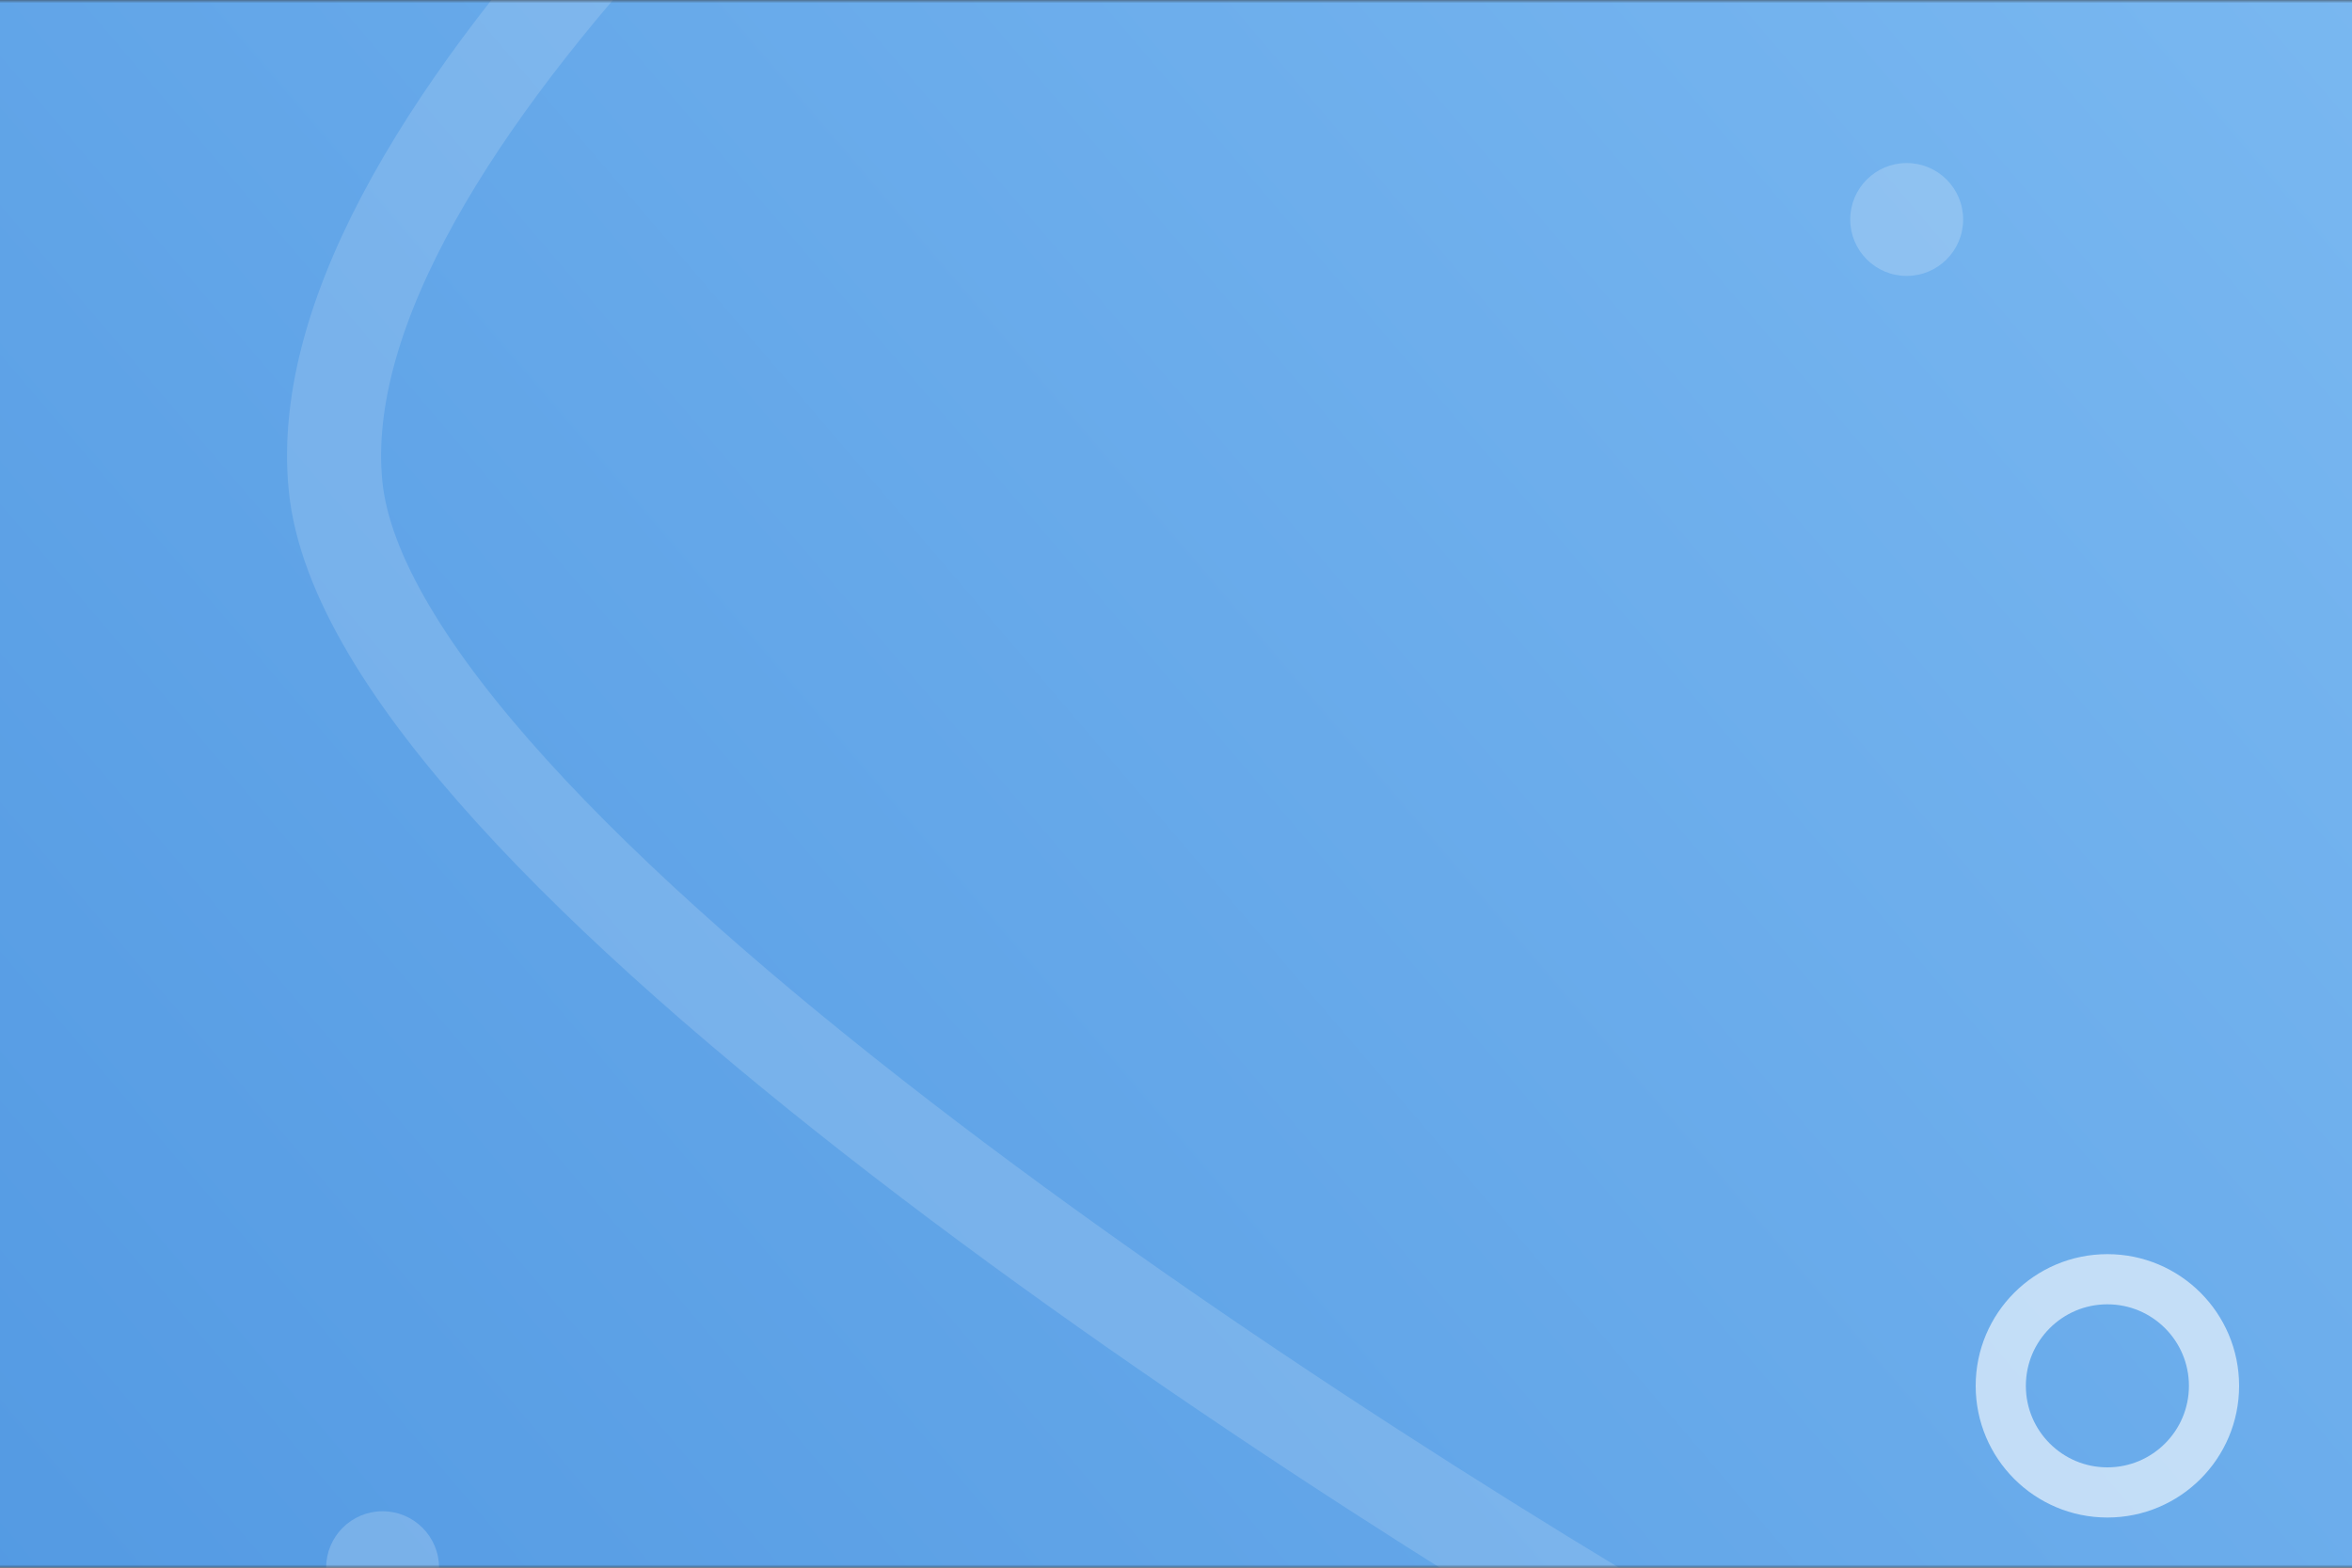 <svg width="375" height="250" viewBox="0 0 375 250" fill="none" xmlns="http://www.w3.org/2000/svg">
<rect x="0" y="0" width="375" height="250" fill="#333333" stroke="none"/>
<mask id="mask0" mask-type="alpha" maskUnits="userSpaceOnUse" x="-541" y="0" width="1366" height="250">
<rect x="-541" width="1366" height="250" fill="#C4C4C4"/>
</mask>
<g mask="url(#mask0)">
<rect x="-541" y="-111" width="1366" height="471" fill="url(#paint0_linear)"/>
<path d="M-613 97C-544 77.5 -392.3 46.3 -337.5 77.5C-282.7 108.7 -220.667 231.167 -196.5 288.5L286 275C210.833 232.667 59.1 133.9 53.5 77.5C47.9 21.1 143.5 -60 192 -93.5L426 -69.5C429.167 -45.167 445.1 10.9 483.5 40.5C521.9 70.1 765.5 -9.167 882.5 -52.5L897 344C852.5 279.333 749.1 148.6 691.5 143C633.9 137.4 461.833 215.667 383 255.5" stroke="white" stroke-opacity="0.15" stroke-width="15"/>
<circle cx="61" cy="250" r="9" fill="white" fill-opacity="0.2"/>
<circle cx="304" cy="35" r="9" fill="white" fill-opacity="0.2"/>
<circle cx="336" cy="221" r="17" stroke="white" stroke-opacity="0.6" stroke-width="8"/>
</g>
<defs>
<linearGradient id="paint0_linear" x1="825" y1="-60" x2="-103.452" y2="732.556" gradientUnits="userSpaceOnUse">
<stop stop-color="#98D0FC"/>
<stop offset="1" stop-color="#3481D7"/>
</linearGradient>
</defs>
</svg>
